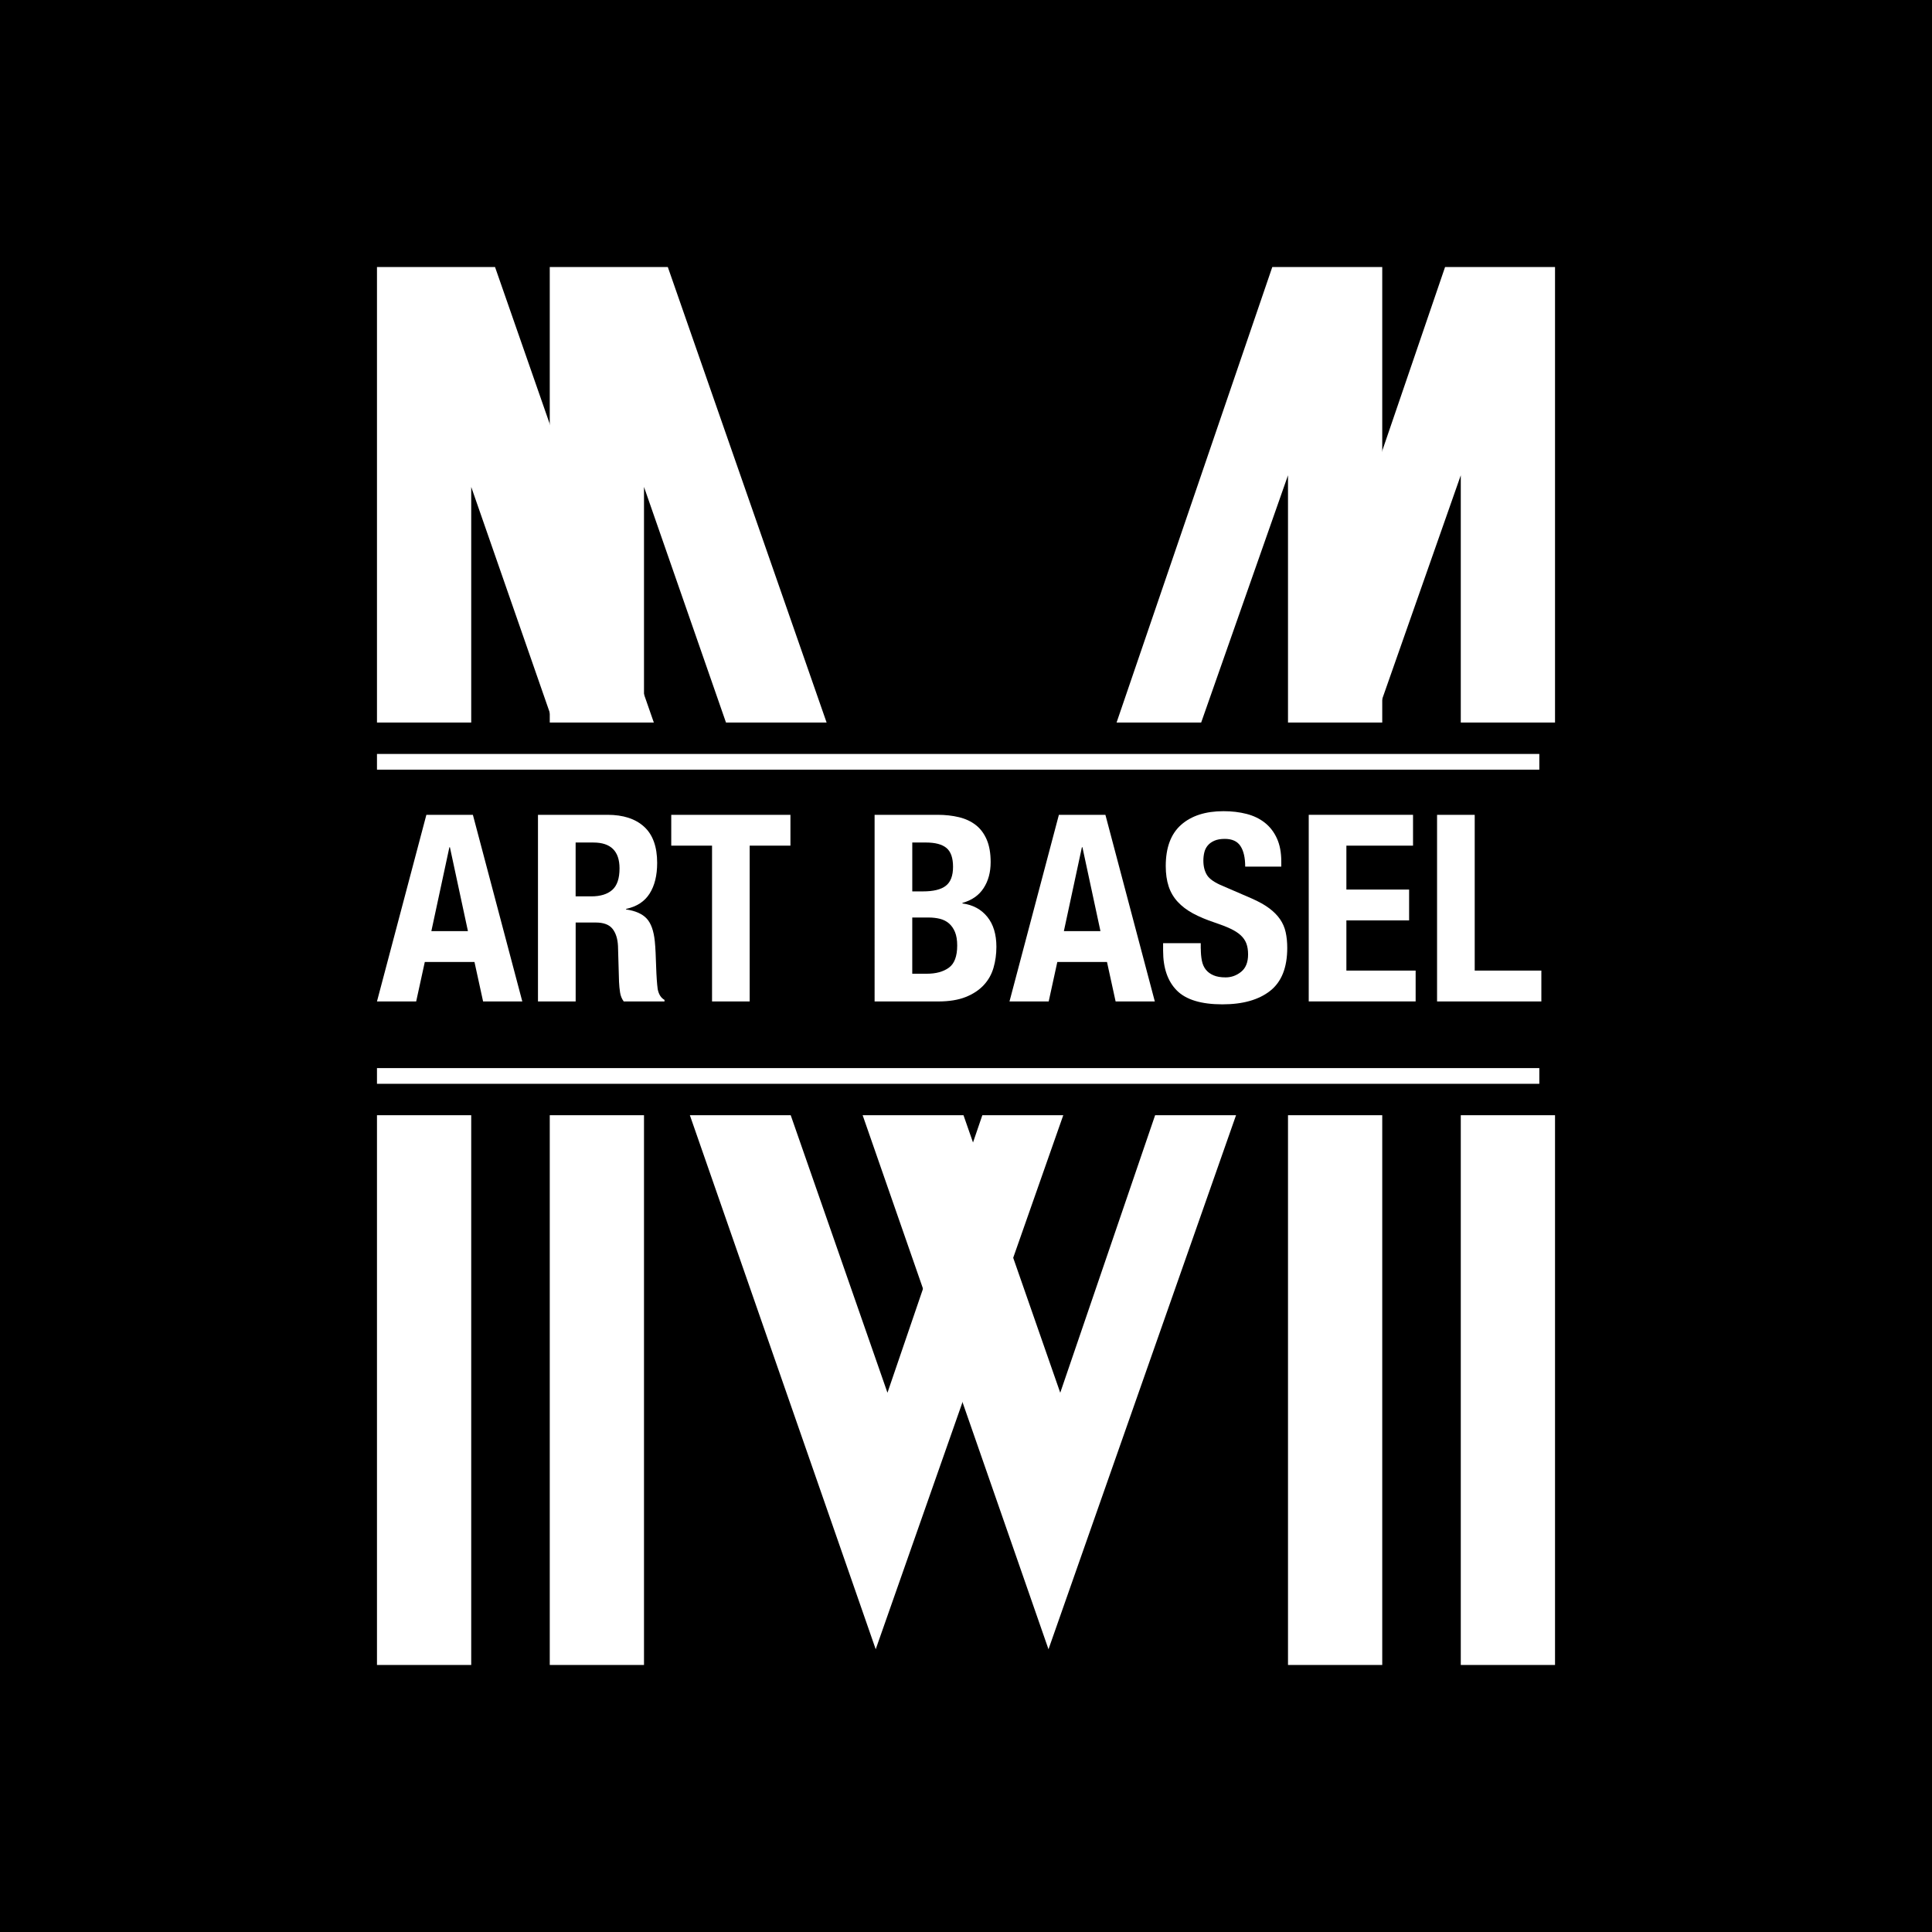 <?xml version="1.0" encoding="utf-8"?>
<!-- Generator: Adobe Illustrator 15.0.0, SVG Export Plug-In . SVG Version: 6.00 Build 0)  -->
<!DOCTYPE svg PUBLIC "-//W3C//DTD SVG 1.0//EN" "http://www.w3.org/TR/2001/REC-SVG-20010904/DTD/svg10.dtd">
<svg version="1.0" id="Layer_1" xmlns="http://www.w3.org/2000/svg" xmlns:xlink="http://www.w3.org/1999/xlink" x="0px" y="0px"
	 width="123px" height="123px" viewBox="0 0 123 123" enable-background="new 0 0 123 123" xml:space="preserve">
<g>
	<g>
		<g>
			<rect width="123" height="123"/>
		</g>
		<g>
			<polygon fill="#FFFFFF" points="24,17 24,100 24,106 30,106 30,31 55.752,105 82,30.259 82,106 88,106 88,17 81,17 56.5,88.668 
				31.516,17 			"/>
			<polygon fill="#FFFFFF" points="35,17 35,100 35,106 41,106 41,31 66.752,105 93,30.259 93,106 99,106 99,17 92,17 67.5,88.668 
				42.516,17 			"/>
		</g>
	</g>
	<rect y="46" width="123" height="25"/>
	<g>
		<g>
			<path fill="#FFFFFF" d="M30.106,51.875l3.146,11.881h-2.496l-0.549-2.513h-3.162l-0.549,2.513H24l3.145-11.881H30.106z
				 M29.791,59.28l-1.148-5.341h-0.033l-1.148,5.341H29.791z"/>
			<path fill="#FFFFFF" d="M38.676,51.875c0.999,0,1.775,0.252,2.33,0.757s0.832,1.273,0.832,2.304c0,0.799-0.161,1.451-0.482,1.956
				c-0.322,0.505-0.821,0.829-1.498,0.973v0.033c0.6,0.089,1.037,0.283,1.314,0.583c0.277,0.3,0.449,0.782,0.516,1.448
				c0.022,0.222,0.039,0.463,0.051,0.724c0.011,0.261,0.021,0.552,0.033,0.874c0.021,0.632,0.055,1.114,0.1,1.447
				c0.066,0.333,0.211,0.561,0.433,0.683v0.1h-2.596c-0.122-0.166-0.2-0.357-0.233-0.574s-0.056-0.441-0.066-0.674l-0.066-2.28
				c-0.022-0.466-0.139-0.832-0.35-1.098s-0.565-0.399-1.064-0.399h-1.281v5.025H34.25V51.875H38.676z M37.645,57.067
				c0.576,0,1.021-0.136,1.331-0.408s0.466-0.729,0.466-1.373c0-1.098-0.555-1.647-1.664-1.647h-1.131v3.428H37.645z"/>
			<path fill="#FFFFFF" d="M50.324,53.838h-2.596v9.917h-2.396v-9.917h-2.597v-1.963h7.588V53.838z"/>
			<path fill="#FFFFFF" d="M59.692,51.875c0.488,0,0.94,0.05,1.356,0.15c0.416,0.1,0.773,0.266,1.073,0.499s0.532,0.544,0.699,0.932
				c0.166,0.388,0.249,0.865,0.249,1.431c0,0.644-0.149,1.196-0.449,1.656c-0.299,0.46-0.748,0.774-1.348,0.94v0.034
				c0.666,0.089,1.192,0.372,1.581,0.849c0.388,0.477,0.582,1.115,0.582,1.914c0,0.466-0.061,0.91-0.183,1.331
				c-0.122,0.422-0.33,0.791-0.624,1.106c-0.294,0.316-0.677,0.569-1.148,0.757c-0.472,0.189-1.057,0.283-1.756,0.283h-4.043V51.875
				H59.692z M58.761,56.75c0.666,0,1.151-0.119,1.456-0.358c0.305-0.238,0.458-0.641,0.458-1.206c0-0.566-0.139-0.965-0.416-1.198
				s-0.716-0.35-1.314-0.35h-0.865v3.112H58.761z M59.011,61.992c0.576,0,1.042-0.127,1.397-0.383
				c0.354-0.255,0.532-0.727,0.532-1.415c0-0.344-0.047-0.629-0.141-0.857c-0.095-0.227-0.223-0.41-0.383-0.549
				c-0.161-0.139-0.353-0.236-0.574-0.292c-0.223-0.055-0.466-0.083-0.732-0.083h-1.031v3.578H59.011z"/>
			<path fill="#FFFFFF" d="M70.375,51.875l3.146,11.881h-2.496l-0.549-2.513h-3.162l-0.549,2.513h-2.496l3.145-11.881H70.375z
				 M70.06,59.28l-1.148-5.341h-0.033l-1.148,5.341H70.06z"/>
			<path fill="#FFFFFF" d="M76.449,60.395c0,0.277,0.021,0.53,0.066,0.757c0.044,0.228,0.127,0.419,0.249,0.574
				c0.122,0.156,0.286,0.278,0.491,0.366c0.205,0.089,0.463,0.133,0.773,0.133c0.366,0,0.696-0.119,0.99-0.357
				s0.441-0.607,0.441-1.106c0-0.266-0.036-0.497-0.108-0.69c-0.072-0.194-0.191-0.369-0.358-0.524
				c-0.166-0.155-0.385-0.296-0.657-0.424c-0.271-0.127-0.606-0.258-1.006-0.391c-0.533-0.177-0.993-0.372-1.382-0.582
				c-0.388-0.211-0.713-0.458-0.973-0.741c-0.261-0.283-0.452-0.61-0.574-0.982c-0.122-0.371-0.184-0.801-0.184-1.29
				c0-1.175,0.327-2.052,0.982-2.629c0.654-0.577,1.553-0.865,2.695-0.865c0.532,0,1.023,0.058,1.473,0.175
				c0.449,0.116,0.837,0.305,1.165,0.565c0.327,0.261,0.582,0.594,0.765,0.999c0.184,0.405,0.275,0.89,0.275,1.456v0.333h-2.297
				c0-0.566-0.1-1.001-0.3-1.307c-0.199-0.305-0.532-0.458-0.998-0.458c-0.267,0-0.488,0.039-0.665,0.117
				c-0.178,0.078-0.319,0.18-0.425,0.308c-0.105,0.128-0.178,0.275-0.216,0.441c-0.039,0.167-0.059,0.339-0.059,0.516
				c0,0.366,0.077,0.674,0.232,0.923s0.488,0.48,0.999,0.69l1.847,0.799c0.455,0.2,0.826,0.408,1.115,0.624
				c0.288,0.216,0.519,0.449,0.69,0.699c0.172,0.25,0.291,0.524,0.357,0.824c0.066,0.3,0.1,0.632,0.1,0.999
				c0,1.254-0.363,2.166-1.09,2.737s-1.738,0.857-3.036,0.857c-1.354,0-2.321-0.295-2.904-0.883
				c-0.582-0.588-0.873-1.431-0.873-2.529v-0.482h2.396V60.395z"/>
			<path fill="#FFFFFF" d="M89.96,53.838h-4.243v2.795h3.993v1.964h-3.993v3.195h4.409v1.963H83.32V51.875h6.64V53.838z"/>
			<path fill="#FFFFFF" d="M91.491,51.875h2.396v9.917h4.243v1.963h-6.64V51.875z"/>
		</g>
		<line fill="none" stroke="#FFFFFF" stroke-miterlimit="10" x1="24" y1="48.5" x2="98" y2="48.5"/>
		<line fill="none" stroke="#FFFFFF" stroke-miterlimit="10" x1="24" y1="68.5" x2="98" y2="68.5"/>
	</g>
</g>
</svg>
